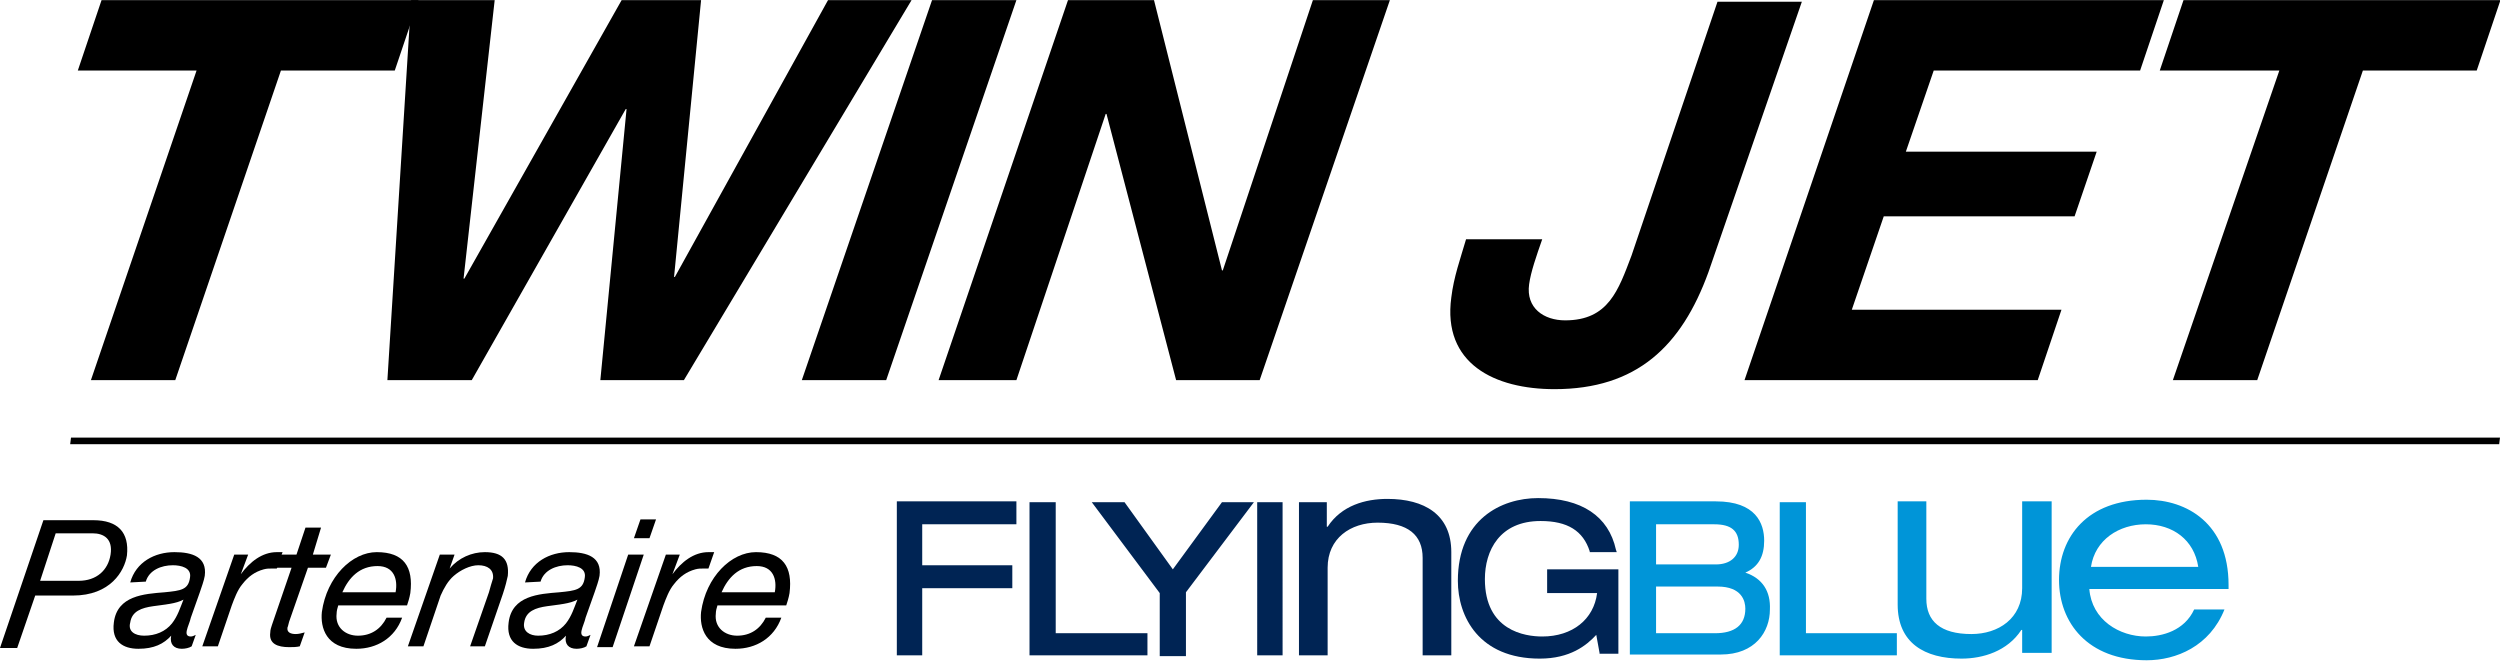 <?xml version="1.0" encoding="utf-8"?>
<!-- Generator: Adobe Illustrator 25.4.1, SVG Export Plug-In . SVG Version: 6.00 Build 0)  -->
<svg version="1.1" id="Layer_1" xmlns="http://www.w3.org/2000/svg" xmlns:xlink="http://www.w3.org/1999/xlink" x="0px" y="0px"
	 viewBox="0 0 302.8 80" style="enable-background:new 0 0 302.8 80;" xml:space="preserve">
<style type="text/css">
	.st0{fill:#002454;}
	.st1{fill:#0095D8;}
</style>
<g>
	<g id="TWIN_x5F_JET" transform="matrix(0.992,0,0,0.992,1.587,-0.283)">
		<path id="path4" d="M22.4,8.9H7.9l2.9-8.6h38.7l-2.9,8.6H32.7L19.8,46.7H9.5L22.4,8.9z"/>
		<path id="path6" d="M81.9,46.7H71.7l3.2-33.1h-0.1L56,46.7H45.7l2.9-46.4h10.2l-3.8,34h0.1l19.2-34h9.7l-3.3,33.8h0.1L99.5,0.3
			h10.2L81.9,46.7z"/>
		<path id="path8" d="M112.2,0.3h10.3l-15.9,46.4H96.3L112.2,0.3z"/>
		<path id="path10" d="M128.8,0.3h10.5l8.3,33h0.1l11-33h9.4l-15.9,46.4H142l-8.5-32.5h-0.1l-10.9,32.5h-9.5L128.8,0.3z"/>
		<path id="path12" d="M207,33.5c-3.3,9.1-8.8,14.3-18.8,14.3c-7.3,0-13.7-3.1-12.6-11.2c0.3-2.5,1.1-4.7,1.8-7.1h9.3
			c-0.7,2-1.4,4-1.6,5.5c-0.4,2.9,1.8,4.4,4.4,4.4c5.3,0,6.5-3.7,8.1-7.9l10.5-31h10.3L207,33.5z"/>
		<path id="path14" d="M227.2,0.3h35.4l-2.9,8.6h-25.2l-3.4,9.9h23.3l-2.7,7.9h-23.3l-3.9,11.4h25.6l-2.9,8.6h-35.8L227.2,0.3z"/>
		<path id="path16" d="M276.7,8.9h-14.6l2.9-8.6h38.7l-2.9,8.6h-13.9L274,46.7h-10.3L276.7,8.9z"/>
	</g>
	<polygon id="Line" points="8.6,53 302.8,53 302.7,53.8 8.5,53.8 	"/>
	<g id="Partenaire" transform="matrix(0.992,0,0,0.992,1.587,-0.283)">
		<path id="path20" d="M3.7,63.8h6.1c3,0,4.4,1.5,4.1,4.3c-0.3,1.9-2,4.9-6.6,4.9H2.7l-2.2,6.4h-2.1L3.7,63.8z M3.3,71.2h4.7
			c2.2,0,3.6-1.3,3.9-3.2c0.3-1.9-0.8-2.6-2.2-2.6H5.2L3.3,71.2z"/>
		<path id="path22" d="M14.3,71.4c0.7-2.5,3-3.7,5.4-3.7c2.2,0,4,0.6,3.7,2.9c-0.1,0.6-0.4,1.4-0.6,2l-1.1,3.1
			c-0.1,0.5-0.4,1.1-0.5,1.6c-0.1,0.5,0.1,0.7,0.5,0.7c0.2,0,0.4-0.1,0.6-0.2l-0.5,1.4c-0.3,0.2-0.8,0.3-1.2,0.3
			c-1,0-1.5-0.6-1.3-1.6l0,0c-0.9,1-2.1,1.6-4,1.6c-1.9,0-3.3-0.9-3-3.2c0.4-3.3,3.7-3.5,6.2-3.7c2-0.2,2.9-0.3,3.1-1.8
			c0.2-1.2-1.1-1.5-2.1-1.5c-1.4,0-2.9,0.6-3.3,2L14.3,71.4L14.3,71.4z M16,77.9c1.4,0,2.6-0.5,3.4-1.5c0.7-0.9,1-1.9,1.4-2.9h0
			c-0.9,0.5-2.3,0.6-3.7,0.8c-1.4,0.2-2.6,0.6-2.8,2C14,77.4,14.9,77.9,16,77.9z"/>
		<path id="path24" d="M27,68h1.7l-0.9,2.4h0c1.1-1.5,2.6-2.7,4.4-2.7c0.2,0,0.4,0,0.7,0l-0.7,2c-0.2,0-0.4,0-0.5,0
			c-0.5,0-0.7,0-1.1,0.1c-1.1,0.3-1.9,0.9-2.6,1.8c-0.6,0.7-1,1.8-1.3,2.6l-1.7,5h-1.9L27,68z"/>
		<path id="path26" d="M36.6,68h2.2l-0.6,1.6H36l-2.3,6.6c-0.1,0.3-0.1,0.5-0.2,0.7c-0.1,0.6,0.4,0.8,1,0.8c0.4,0,0.7-0.1,1.1-0.2
			l-0.6,1.7c-0.4,0.1-0.9,0.1-1.3,0.1c-1.4,0-2.5-0.4-2.3-1.8c0-0.3,0.1-0.6,0.2-0.9l2.4-7h-1.9l0.6-1.6h1.9l1.1-3.3h1.9L36.6,68z"
			/>
		<path id="path28" d="M39.7,74.2c-0.1,0.3-0.2,0.7-0.2,1c-0.2,1.7,1.1,2.7,2.6,2.7c1.6,0,2.8-0.8,3.5-2.2h1.9
			c-0.9,2.5-3.1,3.8-5.6,3.8c-3.7,0-4.4-2.6-4.2-4.5c0.6-4.3,3.7-7.3,6.7-7.3c3.3,0,4.5,1.8,4.1,5c-0.1,0.6-0.3,1.2-0.4,1.5H39.7
			L39.7,74.2z M46.7,72.6c0.3-1.6-0.2-3.2-2.2-3.2c-2.2,0-3.5,1.4-4.3,3.2H46.7z"/>
		<path id="path30" d="M52.1,68h1.8l-0.6,1.7h0c1.1-1.3,2.7-2,4.3-2c2.1,0,3,0.9,2.8,2.9c-0.1,0.5-0.3,1.3-0.6,2.2l-2.2,6.4h-1.8
			l2.3-6.6c0.1-0.4,0.4-1.4,0.5-1.7c0.1-1.1-0.7-1.6-1.8-1.6c-1,0-2.2,0.6-3,1.3c-0.7,0.6-1.2,1.5-1.6,2.4l-2.1,6.2h-1.9L52.1,68z"
			/>
		<path id="path32" d="M62.5,71.4c0.7-2.5,3-3.7,5.4-3.7c2.2,0,4,0.6,3.7,2.9c-0.1,0.6-0.4,1.4-0.6,2l-1.1,3.1
			c-0.1,0.5-0.4,1.1-0.5,1.6c-0.1,0.5,0.1,0.7,0.5,0.7c0.2,0,0.4-0.1,0.6-0.2l-0.5,1.4c-0.3,0.2-0.8,0.3-1.2,0.3
			c-1,0-1.5-0.6-1.3-1.6l0,0c-0.9,1-2.1,1.6-4,1.6c-1.9,0-3.3-0.9-3-3.2c0.4-3.3,3.7-3.5,6.2-3.7c2-0.2,2.9-0.3,3.1-1.8
			c0.2-1.2-1.1-1.5-2.1-1.5c-1.4,0-2.9,0.6-3.3,2L62.5,71.4L62.5,71.4z M64.1,77.9c1.4,0,2.6-0.5,3.4-1.5c0.7-0.9,1-1.9,1.4-2.9h0
			c-0.9,0.5-2.3,0.6-3.7,0.8c-1.4,0.2-2.6,0.6-2.8,2C62.2,77.4,63.1,77.9,64.1,77.9z"/>
		<path id="path34" d="M75.1,68H77l-3.8,11.3h-1.9L75.1,68z M77.7,66h-1.9l0.8-2.3h1.9L77.7,66z"/>
		<path id="path36" d="M79.7,68h1.7l-0.9,2.4h0c1.1-1.5,2.6-2.7,4.4-2.7c0.2,0,0.4,0,0.7,0l-0.7,2c-0.2,0-0.4,0-0.5,0
			c-0.5,0-0.7,0-1.1,0.1c-1.1,0.3-1.9,0.9-2.6,1.8c-0.6,0.7-1,1.8-1.3,2.6l-1.7,5h-1.9L79.7,68z"/>
		<path id="path38" d="M86,74.2c-0.1,0.3-0.2,0.7-0.2,1c-0.2,1.7,1.1,2.7,2.6,2.7c1.6,0,2.8-0.8,3.5-2.2h1.9
			c-0.9,2.5-3.1,3.8-5.6,3.8c-3.7,0-4.4-2.6-4.2-4.5c0.6-4.3,3.7-7.3,6.7-7.3c3.3,0,4.5,1.8,4.1,5c-0.1,0.6-0.3,1.2-0.4,1.5H86
			L86,74.2z M93,72.6c0.3-1.6-0.2-3.2-2.2-3.2c-2.2,0-3.5,1.4-4.3,3.2H93z"/>
	</g>
	<g id="FLYInGBlue" transform="matrix(0.992,0,0,0.992,1.587,-0.283)">
		<path id="path41" class="st0" d="M147.6,61.6l-6,8.2l-5.9-8.2h-4l8.3,11.1v7.7h3.2v-7.8l8.3-11L147.6,61.6L147.6,61.6z
			 M127.3,61.6h-3.2v18.7h14.4v-2.7h-11.2V61.6L127.3,61.6z M107.9,80.3h3.1v-8.2h11v-2.8h-11v-5h11.5v-2.8h-14.6V80.3L107.9,80.3z
			 M187.3,70c0,2.7,0,2.7,0,2.7c6.1,0,6.1,0,6.1,0c-0.4,3.2-3,5.3-6.7,5.3c-2.1,0-7-0.7-7-7c0-3.5,1.8-7.1,6.8-7.1
			c3.3,0,5.2,1.2,6,3.7c0,0.1,0,0.1,0,0.1c3.3,0,3.3,0,3.3,0c-0.1-0.3-0.1-0.3-0.1-0.3c-0.9-4.1-4.2-6.3-9.5-6.3
			c-4.5,0-9.8,2.6-9.8,10.1c0,4.4,2.6,9.5,10,9.5c3.7,0,5.7-1.6,6.9-2.9c0.4,2.2,0.4,2.2,0.4,2.2c0,0.1,0,0.1,0,0.1
			c2.3,0,2.3,0,2.3,0c0-10.3,0-10.3,0-10.3H187.3z M151.9,80.3h3.1V61.6h-3.1V80.3z M156.9,61.6c3.5,0,3.5,0,3.5,0c0,3,0,3,0,3
			c0.1,0,0.1,0,0.1,0c1.7-2.6,4.6-3.4,7.3-3.4c4.5,0,7.8,1.9,7.8,6.5c0,12.6,0,12.6,0,12.6c-3.5,0-3.5,0-3.5,0c0-11.9,0-11.9,0-11.9
			c0-2.8-1.8-4.3-5.5-4.3c-3.3,0-6.1,1.9-6.1,5.5c0,10.7,0,10.7,0,10.7c-3.5,0-3.5,0-3.5,0V61.6L156.9,61.6z"/>
		<path id="path43" class="st1" d="M266.8,69.5c-0.5-3.3-3.1-5.2-6.4-5.2c-3.3,0-6.2,1.9-6.7,5.2H266.8z M253.5,72.2
			c0.3,3.8,3.7,5.8,6.9,5.8c2,0,4.7-0.7,5.9-3.3c3.7,0,3.7,0,3.7,0c-1.8,4.5-5.9,6.2-9.5,6.2c-7.2,0-10.7-4.6-10.7-9.8
			c0-5.3,3.5-9.8,10.7-9.8c4.9,0,10,2.9,10,10.4c0,0.5,0,0.5,0,0.5H253.5z M218.9,77.6c0-16,0-16,0-16c-3.2,0-3.2,0-3.2,0
			c0,18.7,0,18.7,0,18.7c14.3,0,14.3,0,14.3,0c0-2.7,0-2.7,0-2.7H218.9z M207.8,77.6h-7.2v-5.7h7.5c3,0,3.4,1.8,3.4,2.7
			C211.5,76.6,210.2,77.6,207.8,77.6z M200.6,64.3h7.1c2.1,0,3,0.8,3,2.5c0,1.5-1.1,2.4-2.8,2.4c-7.3,0-7.3,0-7.3,0L200.6,64.3
			L200.6,64.3z M211.5,70.2c1.6-0.7,2.3-2,2.3-3.9c0-2.1-1-4.8-5.9-4.8h-10.5v18.7h11.1c4.2,0,6-2.8,6-5.5
			C214.6,72.5,213.6,70.9,211.5,70.2z M248.9,80c-3.6,0-3.6,0-3.6,0c0-2.8,0-2.8,0-2.8c-0.1,0-0.1,0-0.1,0c-1.7,2.6-4.7,3.5-7.3,3.5
			c-4.5,0-7.8-1.9-7.8-6.6c0-12.6,0-12.6,0-12.6c3.5,0,3.5,0,3.5,0c0,11.9,0,11.9,0,11.9c0,2.7,1.7,4.3,5.5,4.3
			c3.3,0,6.2-1.9,6.2-5.6c0-10.6,0-10.6,0-10.6c3.6,0,3.6,0,3.6,0V80z"/>
	</g>
</g>
</svg>
